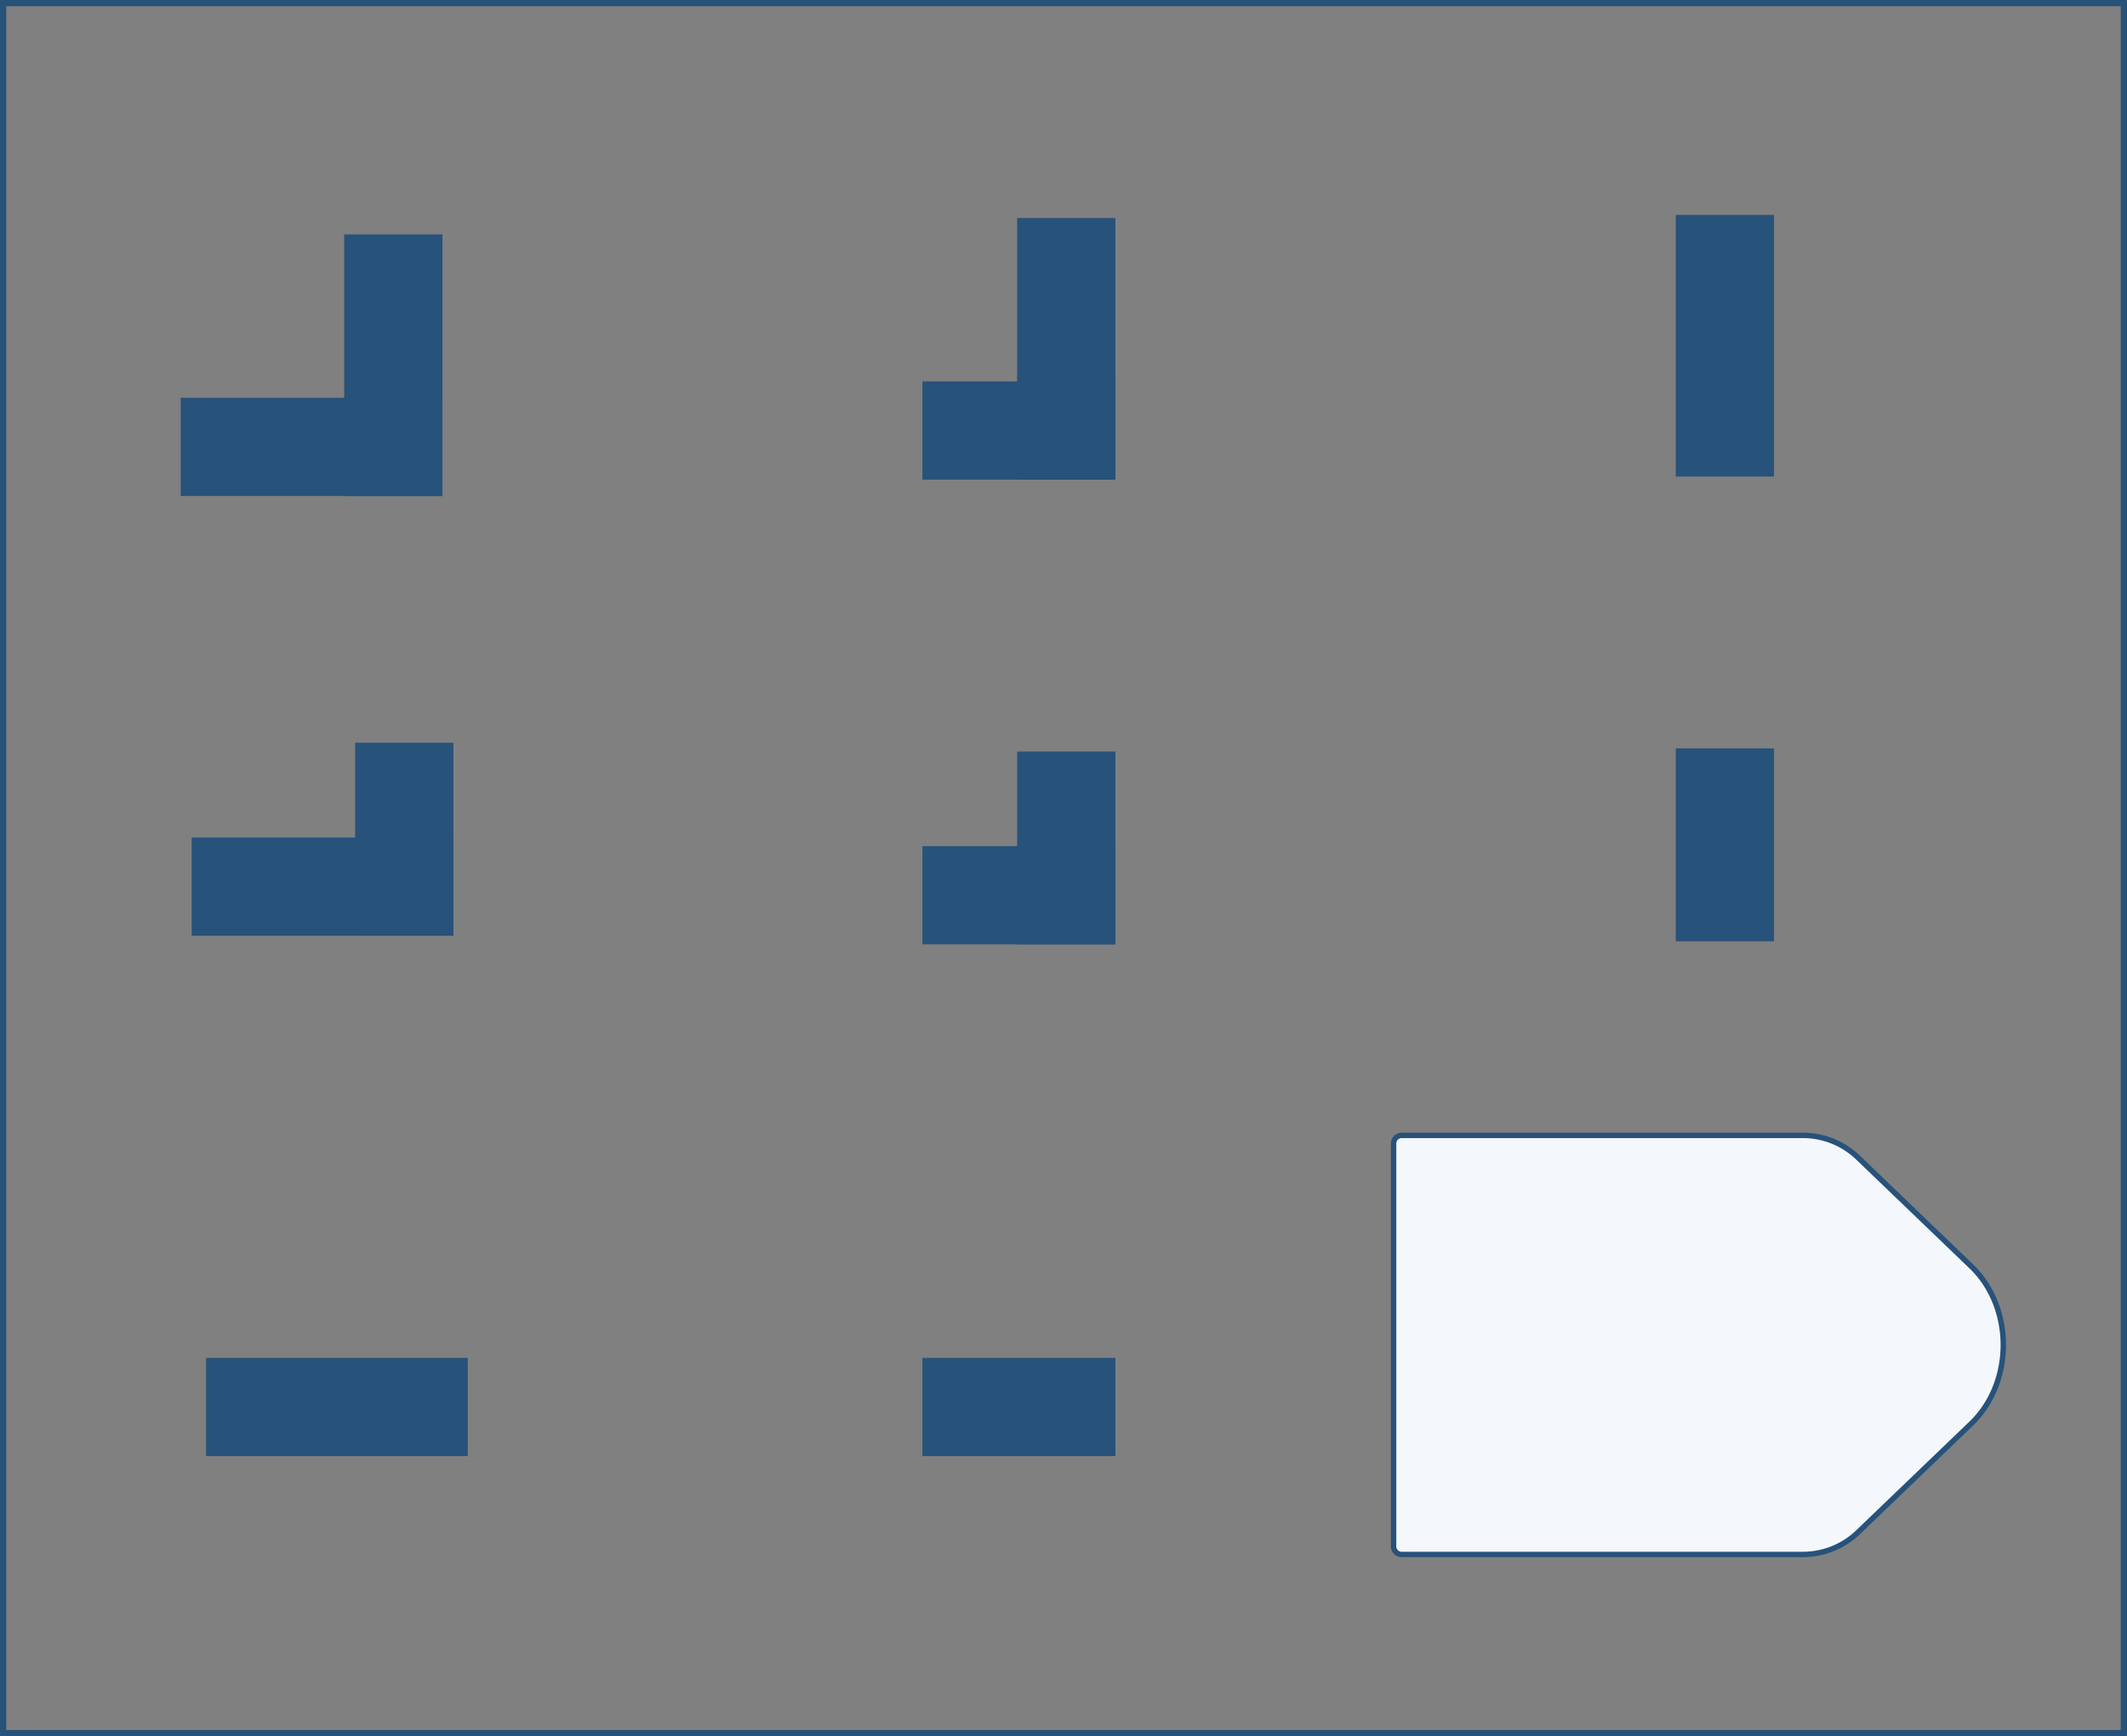 <svg xmlns="http://www.w3.org/2000/svg" viewBox="0 0 401.18 327.58">
  <rect x="0" y="0" width="401.18" height="327.58" fill="#808080" stroke="none"/>
  <defs>
    <style>
      .cls-1 {
        fill: none;
        stroke-miterlimit: 10;
        stroke-width: 1.18px;
      }

      .cls-1,
      .cls-2 {
        stroke: #27527a;
      }

      .cls-2 {
        fill: #f4f8fc;
        stroke-linejoin: round;
        stroke-width: 1.02px;
      }

      .cls-3 {
        fill: #27527a;
      }
    </style>
  </defs>
  <title>30</title>
  <g id="Layer_2" data-name="Layer 2">
    <g id="Layer_2-2" data-name="Layer 2">
      <rect class="cls-1" x="0.59" y="0.59" width="400" height="326.4" />
      <path class="cls-2"
        d="M340.18,293.27h-75.9a1.54,1.54,0,0,1-1.43-1.63V215.84a1.54,1.54,0,0,1,1.43-1.63h75.9a15.05,15.05,0,0,1,10.43,4.34l21.17,20.34c8.09,7.77,8.09,21.95,0,29.71l-21.17,20.34A15.05,15.05,0,0,1,340.18,293.27Z" />
      <rect class="cls-3" x="38.87" y="256.19" width="49.36" height="18.53" />
      <rect class="cls-3" x="173.98" y="256.19" width="36.4" height="18.53" />
      <rect class="cls-3" x="300.66" y="55.96" width="49.36" height="18.53"
        transform="translate(390.56 -260.11) rotate(90)" />
      <rect class="cls-3" x="307.14" y="150.13" width="36.4" height="18.53"
        transform="translate(484.73 -165.95) rotate(90)" />
      <rect class="cls-3" x="182.92" y="150.71" width="36.4" height="18.53"
        transform="translate(361.09 -41.14) rotate(90)" />
      <rect class="cls-3" x="173.98" y="159.64" width="36.4" height="18.53" />
      <rect class="cls-3" x="176.44" y="56.54" width="49.36" height="18.53"
        transform="translate(266.92 -135.31) rotate(90)" />
      <rect class="cls-3" x="173.98" y="71.95" width="36.4" height="18.53"
        transform="translate(384.36 162.44) rotate(180)" />
      <rect class="cls-3" x="49.51" y="59.63" width="49.36" height="18.53"
        transform="translate(143.08 -5.29) rotate(90)" />
      <rect class="cls-3" x="34.09" y="75.05" width="49.36" height="18.53" />
      <rect class="cls-3" x="36.16" y="158.01" width="49.36" height="18.53" />
      <rect class="cls-3" x="58.06" y="149.07" width="36.4" height="18.53"
        transform="translate(-82.08 234.59) rotate(-90)" />
    </g>
  </g>
</svg>
